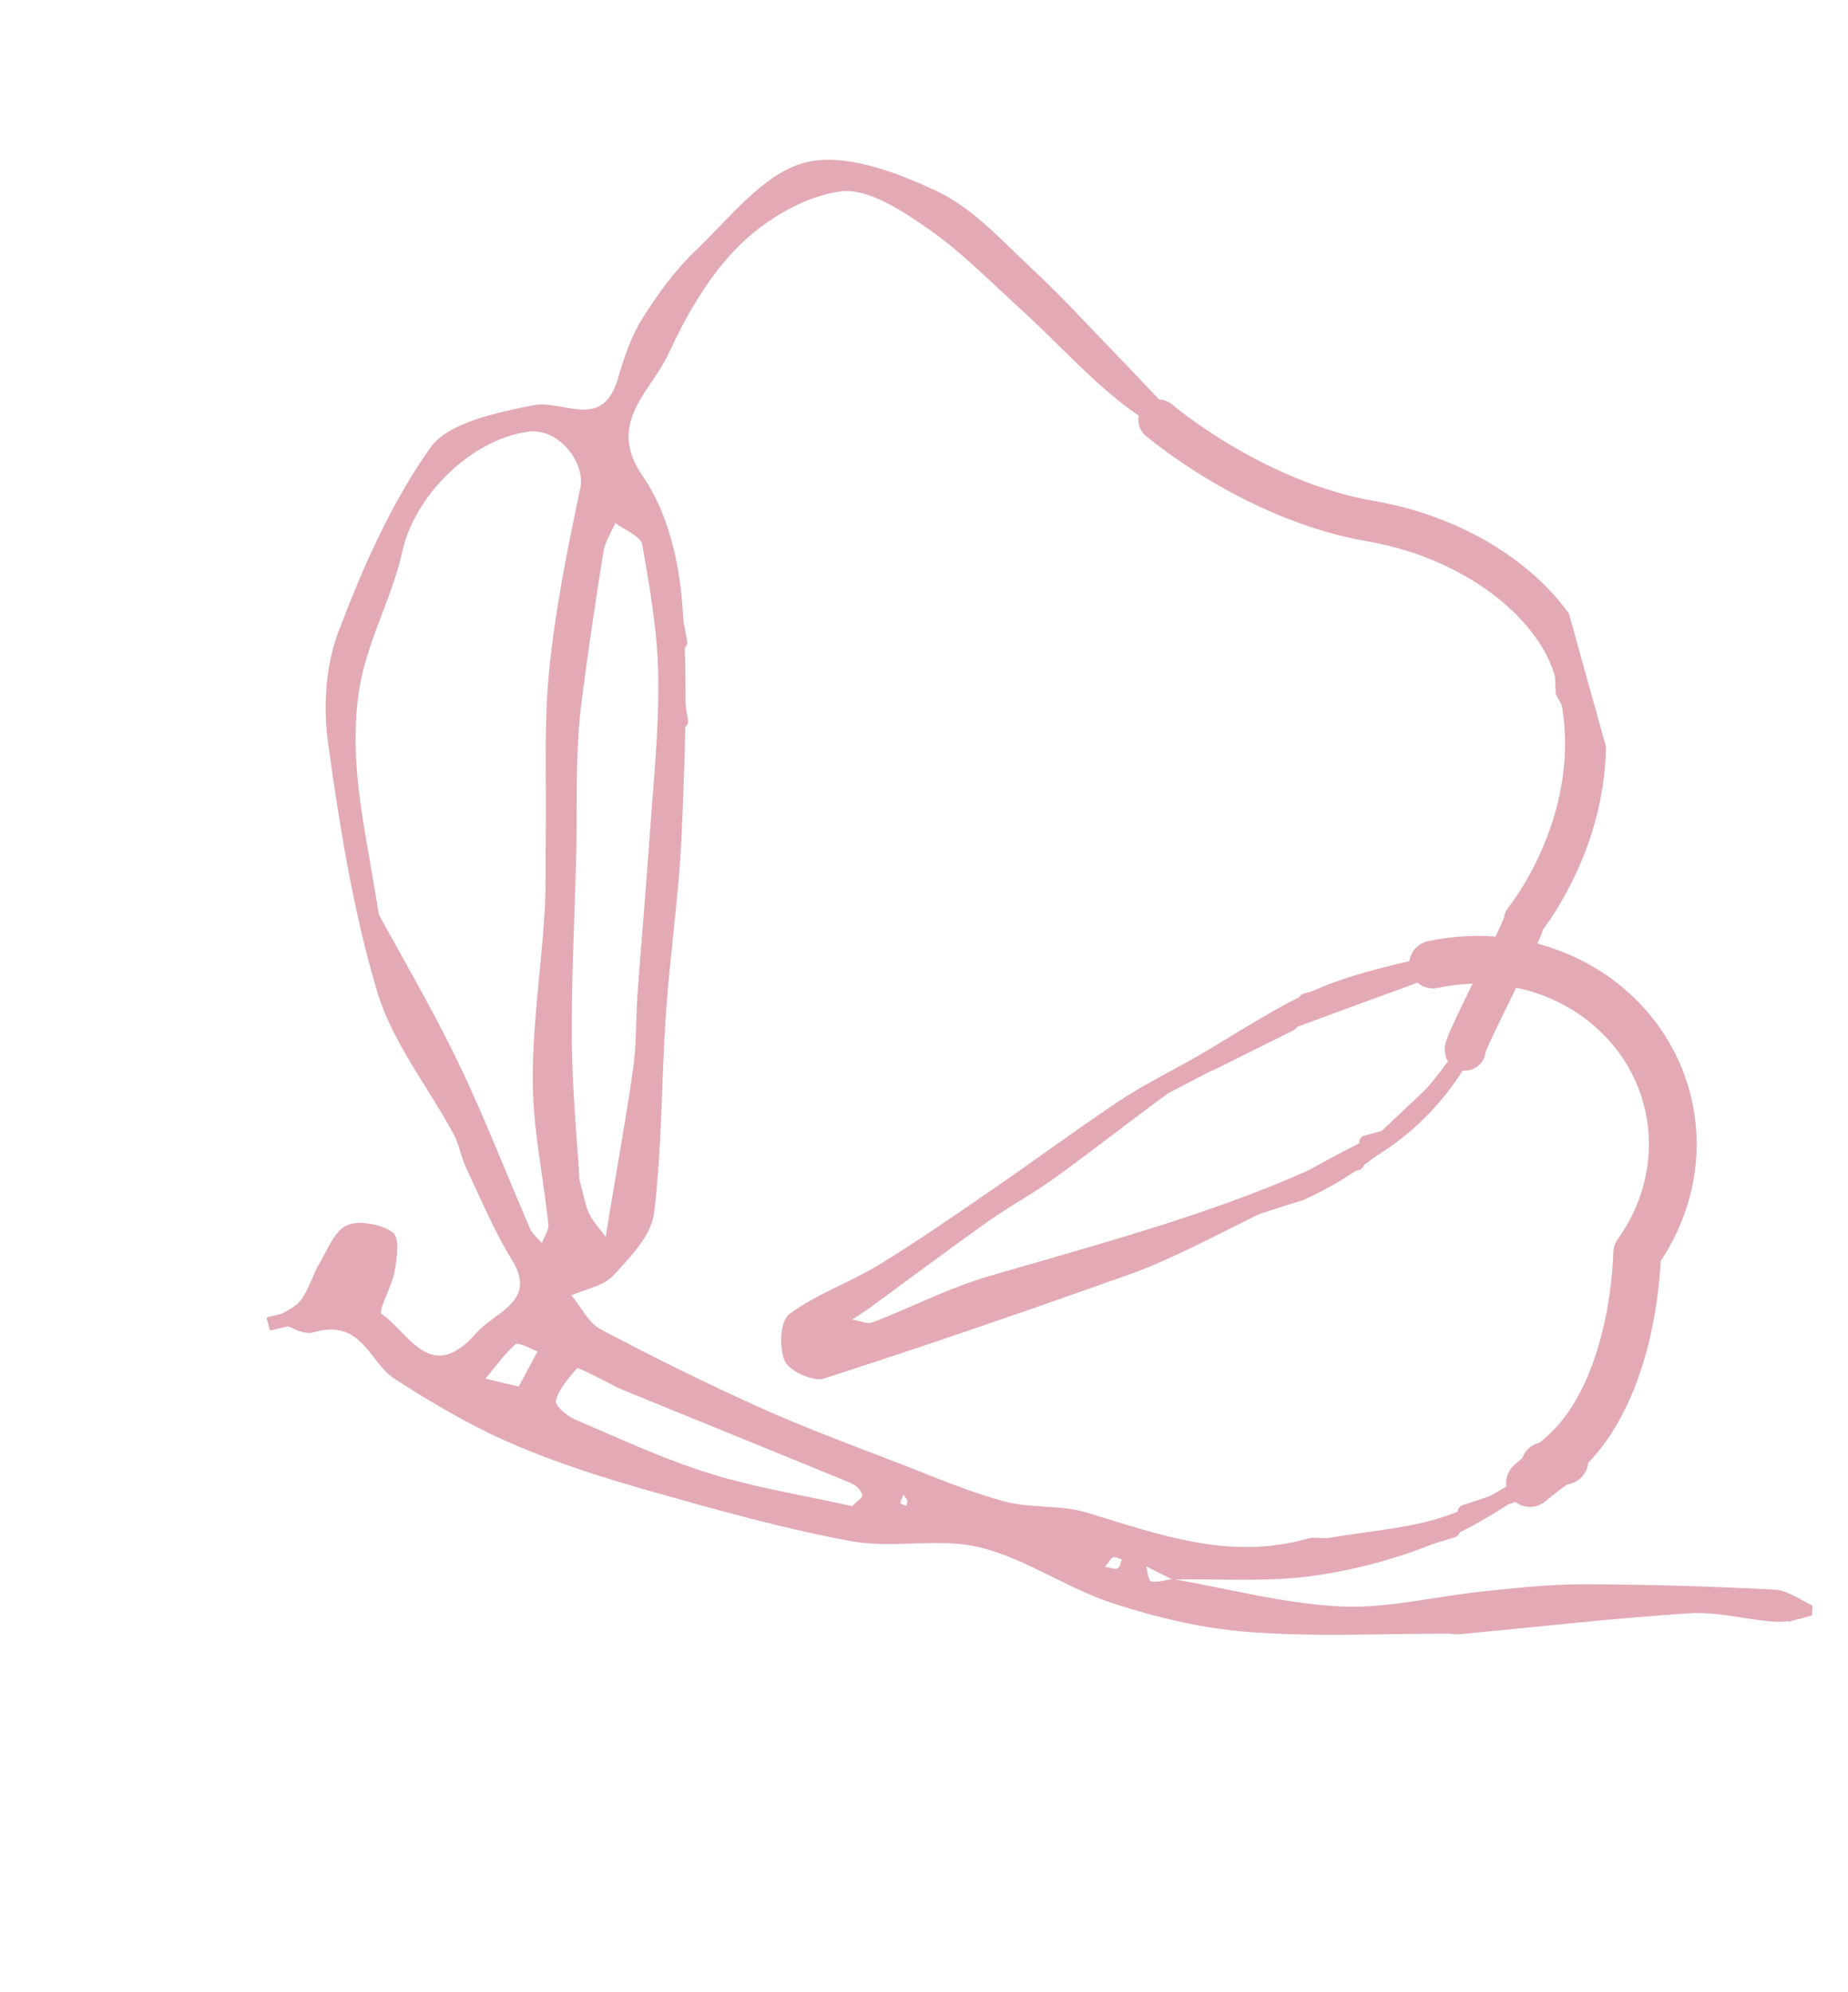 <svg width="271" height="292" viewBox="0 0 271 292" fill="none" xmlns="http://www.w3.org/2000/svg">
<g clip-path="url(#clip0_125_1389)">
<path d="M171.913 231.553C178.922 231.426 186.026 231.979 192.919 230.974C199.685 229.984 206.296 228.089 212.549 225.346C218.694 222.627 224.18 218.463 229.836 214.75C230.399 214.384 230.188 212.935 230.334 211.989L230.386 212.017C224.675 215.37 219.273 219.484 213.163 221.846C207.497 224.036 201.078 224.371 194.973 225.443C193.935 225.626 192.776 225.269 191.79 225.553C180.159 228.855 169.804 224.876 159.205 221.703C155.444 220.585 151.114 221.147 147.313 220.118C142.127 218.716 137.178 216.592 132.179 214.658C125.324 212.007 118.412 209.469 111.728 206.476C103.712 202.878 95.843 198.989 88.111 194.888C86.255 193.904 85.222 191.594 83.8 189.9C85.879 188.974 88.534 188.524 89.903 187.031C92.406 184.335 95.497 181.131 95.906 177.923C97.105 168.182 96.984 158.34 97.659 148.544C98.274 139.664 99.622 130.797 99.982 121.923C100.445 110.776 100.917 99.56 100.051 88.509C99.555 82.069 97.864 75 94.24 69.768C88.855 62.002 95.453 57.422 97.997 51.933C100.637 46.256 103.926 40.433 108.406 35.999C112.228 32.216 117.95 28.791 123.187 28.072C127.213 27.519 132.238 30.856 136.029 33.482C141.078 36.992 145.405 41.453 149.962 45.588C155.317 50.466 160.128 55.977 165.99 60.231C171.851 64.485 178.604 67.44 184.973 70.968L184.943 71.018C182.069 69.033 178.893 67.292 176.375 64.941C171.864 60.738 167.758 56.151 163.468 51.735C159.55 47.698 155.76 43.519 151.637 39.686C147.164 35.551 142.937 30.688 137.513 28.094C131.629 25.284 123.861 22.329 118.058 23.831C111.961 25.409 107.014 31.972 101.971 36.773C98.906 39.697 96.375 43.232 94.146 46.773C92.491 49.435 91.498 52.526 90.611 55.523C88.326 63.256 82.577 58.537 78.205 59.407C72.862 60.473 65.713 61.956 63.136 65.591C57.309 73.824 53.154 83.289 49.614 92.655C47.687 97.744 47.386 103.82 48.138 109.177C49.841 121.358 51.803 133.616 55.308 145.364C57.517 152.771 62.746 159.287 66.515 166.258C67.348 167.8 67.604 169.624 68.357 171.215C70.507 175.751 72.434 180.426 75.065 184.691C78.869 190.816 72.607 192.264 69.848 195.423C63.151 203.098 59.971 195.356 55.971 192.635C55.358 192.207 57.507 188.573 57.887 186.362C58.211 184.424 58.657 181.474 57.599 180.683C55.976 179.473 52.7 178.846 50.895 179.622C49.09 180.398 48.053 183.173 46.875 185.155C45.816 186.947 45.308 189.073 44.037 190.688C43.089 191.871 41.312 192.497 39.898 193.37C41.93 194.083 44.267 195.819 45.94 195.332C53.144 193.229 54.057 199.703 57.903 202.166C63.312 205.661 68.977 208.997 74.942 211.587C81.464 214.421 88.363 216.611 95.277 218.571C105.048 221.337 114.866 224.114 124.885 225.949C130.975 227.053 137.801 225.386 143.72 226.851C150.492 228.531 156.418 232.822 163.091 235.014C169.551 237.131 176.412 238.758 183.249 239.27C192.908 239.987 202.71 239.483 212.451 239.504C212.944 239.503 213.436 239.641 213.921 239.595C225.197 238.54 236.458 237.238 247.746 236.511C251.891 236.244 256.08 237.463 260.277 237.755C261.94 237.867 263.697 237.377 265.367 236.984C265.623 236.914 265.925 235.445 265.745 235.365C263.934 234.475 262.087 233.132 260.166 233.03C250.817 232.56 241.446 232.276 232.07 232.257C227.192 232.249 222.286 232.808 217.407 233.308C210.43 234.027 203.39 235.85 196.521 235.504C188.258 235.092 180.146 232.902 171.971 231.477C170.905 231.631 169.776 232.023 168.804 231.823C168.396 231.74 168.31 230.401 168.076 229.633L171.913 231.553ZM55.551 134.013C54.166 125.298 52.824 119.197 52.345 113.011C51.978 108.329 52.062 103.421 53.125 98.828C54.542 92.705 57.689 86.885 59.022 80.762C60.782 72.756 68.964 64.443 77.489 63.281C81.816 62.692 85.911 67.739 85.094 71.586C83.223 80.416 81.438 89.273 80.541 98.184C79.734 106.233 80.147 114.359 80.032 122.449C79.973 126.278 80.098 130.111 79.856 133.934C79.322 142.204 78.054 150.49 78.128 158.728C78.171 165.648 79.685 172.543 80.418 179.463C80.507 180.335 79.806 181.304 79.471 182.227C78.886 181.542 78.093 180.941 77.753 180.161C74.192 171.969 70.996 163.621 67.107 155.578C63.218 147.536 58.59 139.673 55.533 134.018L55.551 134.013ZM84.984 173.004C84.64 167.198 83.904 159.821 83.852 152.423C83.786 143.135 84.308 133.814 84.52 124.514C84.617 120.361 84.504 116.201 84.638 112.056C84.717 108.8 84.921 105.509 85.363 102.264C86.299 95.114 87.344 87.976 88.5 80.851C88.728 79.402 89.637 78.063 90.233 76.679C91.603 77.723 93.952 78.585 94.178 79.841C95.313 86.221 96.43 92.68 96.531 99.154C96.656 106.975 95.799 114.825 95.262 122.657C94.736 130.315 94.05 137.966 93.494 145.623C93.231 149.23 93.365 152.867 92.869 156.45C91.877 163.515 90.593 170.539 89.432 177.581C89.223 178.83 89.028 180.08 88.825 181.333C88.026 180.235 87.056 179.211 86.449 178.019C85.891 176.97 85.739 175.718 84.984 173.004ZM124.955 220.796C117.866 219.217 110.798 218.103 104.095 216.016C97.392 213.93 90.842 210.904 84.361 208.11C83.137 207.59 81.324 206.054 81.523 205.334C81.968 203.618 83.358 202.059 84.59 200.607C84.736 200.438 86.282 201.267 87.147 201.681C88.671 202.41 90.124 203.273 91.687 203.913C102.757 208.444 113.851 212.918 124.909 217.477C125.278 217.647 125.605 217.885 125.872 218.179C126.139 218.472 126.34 218.814 126.464 219.185C126.552 219.554 125.547 220.195 124.955 220.796ZM76.066 203.275L71.187 202.112C72.626 200.392 73.93 198.523 75.618 197.063C76.016 196.718 77.73 197.723 78.836 198.103L76.066 203.275ZM162.024 229.706C162.586 229.034 162.84 228.494 163.257 228.31C163.564 228.175 164.091 228.507 164.519 228.63C164.329 229.079 164.257 229.741 163.893 229.924C163.53 230.107 162.932 229.836 162.024 229.706ZM132.46 219.123C132.7 219.378 132.9 219.663 133.056 219.972C133.063 220.23 133.022 220.488 132.934 220.735C132.625 220.675 132.331 220.563 132.068 220.404C131.968 220.33 132.185 219.942 132.448 219.113L132.46 219.123Z" fill="#E3AAB6"/>
<path d="M191.886 171.563C177.169 178.178 160.245 182.621 144.784 187.162C139.02 188.856 133.6 191.7 127.96 193.859C127.146 194.175 125.976 193.603 124.971 193.445C125.769 192.912 126.589 192.405 127.37 191.863C133.198 187.6 138.973 183.268 144.863 179.085C148.022 176.834 151.503 174.993 154.643 172.709C160.477 168.5 166.098 164.026 171.94 159.828C174.962 157.651 178.034 155.28 181.47 153.918C192.039 149.719 202.808 145.993 213.463 141.983C214.664 141.534 215.605 140.43 216.669 139.63C215.322 139.537 213.903 139.15 212.678 139.462C206.233 141.099 199.528 142.302 193.475 144.853C187.086 147.527 181.31 151.587 175.259 155.033C171.532 157.158 167.648 159.054 164.096 161.418C157.824 165.59 151.785 170.091 145.576 174.348C140.056 178.143 134.549 181.967 128.827 185.461C124.588 188.046 119.66 189.719 115.761 192.641C114.373 193.677 114.233 197.565 115.076 199.515C115.707 200.969 119.232 202.6 120.786 202.109C135.974 197.223 151.052 192.011 166.079 186.669C173.512 184.027 186.45 176.758 193.697 173.659C195.088 173.061 190.272 175.522 191.396 174.248L191.886 171.563Z" fill="#E3AAB6"/>
<path d="M228.141 101.747C229.735 104.711 231.225 107.514 232.737 110.307C232.395 107.166 232.447 103.95 231.614 100.957C230.749 97.848 229.058 94.961 227.73 91.975C227.853 95.218 228.004 98.453 228.141 101.747Z" fill="#E3AAB6"/>
<path d="M191.338 174.254C195.673 172.031 200.057 169.874 204.294 167.493C204.84 167.187 204.661 165.692 204.817 164.748L204.864 164.777C200.522 167.011 196.135 169.174 191.887 171.567C191.355 171.87 191.539 173.349 191.391 174.286L191.338 174.254Z" fill="#E3AAB6"/>
<path d="M241.719 161.847L245.596 167.841C245.212 164.444 244.997 161.014 244.351 157.665C244.147 156.593 242.83 155.739 241.994 154.79L241.719 161.847Z" fill="#E3AAB6"/>
<path d="M218.913 146.353L223.956 142.065L223.925 142.115L223.164 139.38L223.221 139.406C218.199 139.835 216.844 142.193 218.965 146.381L218.913 146.353Z" fill="#E3AAB6"/>
<path d="M223.965 142.063L230.205 145.815L230.961 143.875L223.932 142.104L223.965 142.063Z" fill="#E3AAB6"/>
<path d="M211.951 156.976L216.796 149.85L216.848 149.877L212.017 157C202.765 169.543 211.951 156.976 211.951 156.976Z" fill="#E3AAB6"/>
<path d="M213.744 80.969L205.917 77.305L205.947 77.255L213.774 80.919L213.744 80.969Z" fill="#E3AAB6"/>
<path d="M221.007 84.787L213.744 80.969L213.774 80.919L221.038 84.738L221.007 84.787Z" fill="#E3AAB6"/>
<path d="M205.917 77.305L199.39 76.186L199.42 76.136L205.938 77.257L205.917 77.305Z" fill="#E3AAB6"/>
<path d="M221.038 84.737L223.863 89.574C224.141 88.804 224.931 87.585 224.669 87.333C223.623 86.321 222.257 85.61 221.003 84.789L221.038 84.737Z" fill="#E3AAB6"/>
<path d="M230.765 119.854C231.414 118.521 232.229 117.216 232.6 115.821C232.698 115.466 231.403 114.813 230.746 114.295L230.821 119.88L230.765 119.854Z" fill="#E3AAB6"/>
<path d="M223.173 139.378L224.546 133.184L224.598 133.211L223.23 139.404L223.173 139.378Z" fill="#E3AAB6"/>
<path d="M235.45 147.641L238.265 152.442C238.541 151.664 239.319 150.439 239.044 150.177C238.014 149.184 236.644 148.497 235.396 147.697L235.45 147.641Z" fill="#E3AAB6"/>
<path d="M204.808 164.751L209.831 160.482L209.883 160.509L204.867 164.786L204.808 164.751Z" fill="#E3AAB6"/>
<path d="M246.415 173.85L243.715 171.818C243.468 172.809 242.836 173.865 243.073 174.701C243.311 175.537 244.431 176.039 245.17 176.692L246.415 173.85Z" fill="#E3AAB6"/>
<path d="M238.105 192.86C237.449 194.19 236.632 195.486 236.263 196.872C236.166 197.231 237.458 197.889 238.112 198.412C238.096 196.55 238.072 194.691 238.039 192.836L238.105 192.86Z" fill="#E3AAB6"/>
<path d="M199.389 76.186C198.097 75.616 196.842 74.828 195.479 74.536C195.081 74.451 194.336 75.741 193.717 76.405L199.433 76.133L199.389 76.186Z" fill="#E3AAB6"/>
<path d="M235.292 205.215C236.001 204.097 236.873 202.998 237.294 201.783C237.407 201.461 236.111 200.721 235.468 200.199C235.431 201.882 235.389 203.564 235.344 205.243L235.292 205.215Z" fill="#E3AAB6"/>
<path d="M188.716 73.256L191.388 75.329L192.314 73.786L188.691 73.327L188.716 73.256Z" fill="#E3AAB6"/>
<path d="M230.457 212.358L233.169 208.713L233.226 208.739L230.509 212.385L230.457 212.358Z" fill="#E3AAB6"/>
<path d="M235.419 147.691L233.287 145.553L232.377 147.069L235.45 147.641L235.419 147.691Z" fill="#E3AAB6"/>
<path d="M185.072 71.343L188.706 73.258L188.675 73.308L185.041 71.388L185.072 71.343Z" fill="#E3AAB6"/>
<path d="M209.831 160.482C210.542 159.317 211.249 158.151 211.953 156.985L212.01 157.011L209.883 160.509L209.831 160.482Z" fill="#E3AAB6"/>
<path d="M235.354 205.244L233.227 208.743L233.17 208.717L235.291 205.215L235.354 205.244Z" fill="#E3AAB6"/>
<path d="M230.825 119.879L228.527 122.089L229.886 122.811L230.764 119.854L230.825 119.879Z" fill="#E3AAB6"/>
<path d="M224.546 133.184L226.935 131.143L225.377 130.271L224.612 133.193L224.546 133.184Z" fill="#E3AAB6"/>
<path d="M218.975 146.378L216.848 149.877L216.796 149.85C217.499 148.68 218.208 147.514 218.923 146.351L218.975 146.378Z" fill="#E3AAB6"/>
<path d="M228.622 129.586C229.049 128.605 229.583 127.936 229.422 127.606C229.219 127.177 228.47 126.86 227.902 126.784C227.697 126.757 227.037 127.645 227.123 127.972C227.241 128.449 227.837 128.817 228.622 129.586Z" fill="#E3AAB6"/>
<path d="M95.122 157.621L95.205 156.147" stroke="#E3AAB6" stroke-width="2" stroke-linecap="round" stroke-linejoin="round"/>
<path d="M96.501 151.43L95.832 147.256" stroke="#E3AAB6" stroke-width="2" stroke-linecap="round" stroke-linejoin="round"/>
<path d="M98.835 113.014L98.889 111.544" stroke="#E3AAB6" stroke-width="2" stroke-linecap="round" stroke-linejoin="round"/>
<path d="M99.912 105.742L99.216 101.575" stroke="#E3AAB6" stroke-width="2" stroke-linecap="round" stroke-linejoin="round"/>
<path d="M99.788 94.154L98.791 88.905" stroke="#E3AAB6" stroke-width="2" stroke-linecap="round" stroke-linejoin="round"/>
<path d="M95.713 78.413L94.456 75.559" stroke="#E3AAB6" stroke-width="2" stroke-linecap="round" stroke-linejoin="round"/>
<path d="M83.263 102.738L83.659 105.828" stroke="#E3AAB6" stroke-width="2" stroke-linecap="round" stroke-linejoin="round"/>
<path d="M82.639 111.638L83.035 114.728" stroke="#E3AAB6" stroke-width="2" stroke-linecap="round" stroke-linejoin="round"/>
<path d="M82.087 167.588C82.066 168.079 82.048 168.564 82.031 169.054" stroke="#E3AAB6" stroke-width="2" stroke-linecap="round" stroke-linejoin="round"/>
<path d="M112.057 29.615L113.96 28.66" stroke="#E3AAB6" stroke-width="2" stroke-linecap="round" stroke-linejoin="round"/>
<path d="M123.502 26.193L125.634 26.043" stroke="#E3AAB6" stroke-width="2" stroke-linecap="round" stroke-linejoin="round"/>
<path d="M158.101 49.699L158.906 50.929" stroke="#E3AAB6" stroke-width="2" stroke-linecap="round" stroke-linejoin="round"/>
<path d="M162.483 54.307L169.926 61.569" stroke="#E3AAB6" stroke-width="2" stroke-linecap="round" stroke-linejoin="round"/>
<path d="M49.523 108.507L50.069 112.133" stroke="#E3AAB6" stroke-width="2" stroke-linecap="round" stroke-linejoin="round"/>
<path d="M60.359 148.546L62.345 154.106" stroke="#E3AAB6" stroke-width="2" stroke-linecap="round" stroke-linejoin="round"/>
<path d="M192.529 238.608L196.96 237.828" stroke="#E3AAB6" stroke-width="2" stroke-linecap="round" stroke-linejoin="round"/>
<path d="M206.531 237.678L209.812 237.214" stroke="#E3AAB6" stroke-width="2" stroke-linecap="round" stroke-linejoin="round"/>
<path d="M220.533 236.749L224.965 235.969" stroke="#E3AAB6" stroke-width="2" stroke-linecap="round" stroke-linejoin="round"/>
<path d="M234.535 235.819L238.394 235.197" stroke="#E3AAB6" stroke-width="2" stroke-linecap="round" stroke-linejoin="round"/>
<path d="M246.236 235.534L250.091 234.912" stroke="#E3AAB6" stroke-width="2" stroke-linecap="round" stroke-linejoin="round"/>
<path d="M255.645 235.845L258.357 235.564" stroke="#E3AAB6" stroke-width="2" stroke-linecap="round" stroke-linejoin="round"/>
<path d="M262.712 236.815L264.766 236.4" stroke="#E3AAB6" stroke-width="2" stroke-linecap="round" stroke-linejoin="round"/>
<path d="M143.264 177.416L146.898 175.986" stroke="#E3AAB6" stroke-width="2" stroke-linecap="round" stroke-linejoin="round"/>
<path d="M156.734 167.913L160.945 166.324" stroke="#E3AAB6" stroke-width="2" stroke-linecap="round" stroke-linejoin="round"/>
<path d="M161.234 166.245C162.35 165.066 163.263 163.564 164.63 162.773C168.76 160.376 173.065 158.258 177.301 156.03" stroke="#E3AAB6" stroke-width="2" stroke-linecap="round" stroke-linejoin="round"/>
<path d="M177.589 155.951L189.279 150.133" stroke="#E3AAB6" stroke-width="2" stroke-linecap="round" stroke-linejoin="round"/>
<path d="M208.208 225.884L213.067 224.409" stroke="#E3AAB6" stroke-width="2" stroke-linecap="round" stroke-linejoin="round"/>
<path d="M191.427 146.638L215.876 139.797" stroke="#E3AAB6" stroke-width="2" stroke-linecap="round" stroke-linejoin="round"/>
<path d="M66.17 64.71L68.695 64.309" stroke="#E3AAB6" stroke-width="2" stroke-linecap="round" stroke-linejoin="round"/>
<path d="M227.976 93.035L232.483 109.235" stroke="#E3AAB6" stroke-width="2" stroke-linecap="round" stroke-linejoin="round"/>
<path d="M43.462 193.123L39.682 194.011" stroke="#E3AAB6" stroke-width="2" stroke-linecap="round" stroke-linejoin="round"/>
<path d="M242.376 155.933L246.578 171.033" stroke="#E3AAB6" stroke-width="2" stroke-linecap="round" stroke-linejoin="round"/>
<path d="M214.77 221.618L224.42 218.406" stroke="#E3AAB6" stroke-width="2" stroke-linecap="round" stroke-linejoin="round"/>
<path d="M192.428 172.519L199.032 170.566" stroke="#E3AAB6" stroke-width="2" stroke-linecap="round" stroke-linejoin="round"/>
<path d="M214.034 155.001L216.163 151.511" stroke="#E3AAB6" stroke-width="2" stroke-linecap="round" stroke-linejoin="round"/>
<path d="M200.32 167.454L203.778 166.507" stroke="#E3AAB6" stroke-width="2" stroke-linecap="round" stroke-linejoin="round"/>
<path d="M244.007 172.921L244.758 175.621" stroke="#E3AAB6" stroke-width="2" stroke-linecap="round" stroke-linejoin="round"/>
<path d="M237.245 148.618L237.997 151.319" stroke="#E3AAB6" stroke-width="2" stroke-linecap="round" stroke-linejoin="round"/>
<path d="M201.226 77.116L204.106 76.326" stroke="#E3AAB6" stroke-width="2" stroke-linecap="round" stroke-linejoin="round"/>
<path d="M231.104 115.426L231.856 118.127" stroke="#E3AAB6" stroke-width="2" stroke-linecap="round" stroke-linejoin="round"/>
<path d="M222.84 85.722L223.591 88.423" stroke="#E3AAB6" stroke-width="2" stroke-linecap="round" stroke-linejoin="round"/>
<path d="M235.787 201.327L236.384 203.474" stroke="#E3AAB6" stroke-width="2" stroke-linecap="round" stroke-linejoin="round"/>
<path d="M238.543 188.946L239.14 191.093" stroke="#E3AAB6" stroke-width="2" stroke-linecap="round" stroke-linejoin="round"/>
<path d="M210.141 141.4C215.894 140.169 221.855 140.578 227.26 142.575C232.666 144.572 237.271 148.066 240.485 152.61C243.7 157.154 245.378 162.541 245.305 168.081C245.231 173.622 243.41 179.064 240.074 183.711C240.074 183.711 239.907 203.678 229.169 213.186C218.432 222.695 228.893 213.114 229.427 214.114L226.546 214.903" stroke="#E3AAB6" stroke-width="7" stroke-linecap="round" stroke-linejoin="round"/>
<path d="M169.93 61.568C169.93 61.568 183.745 73.43 201.028 76.407C215.935 78.978 227.586 88.077 230.692 97.628C237.358 118.043 223.516 134.94 223.516 134.94C223.767 135.842 214.599 153.03 214.855 153.949" stroke="#E3AAB6" stroke-width="6" stroke-linecap="round" stroke-linejoin="round"/>
<path d="M223.768 135.842C223.768 135.842 215.226 163.995 190.753 175.002C183.218 177.26 175.434 180.178 167.908 182.434" stroke="#E3AAB6" stroke-width="2" stroke-miterlimit="10" stroke-linecap="round"/>
<path d="M216.958 152.259C216.958 152.259 211.627 166.441 195.4 172.606L216.958 152.259Z" fill="#E3AAB6"/>
</g>
<defs>
<clipPath id="clip0_125_1389">
<rect width="211.795" height="244.525" fill="white" transform="matrix(-0.964 0.264 0.268 0.963 205.041 0)"/>
</clipPath>
</defs>
</svg>
